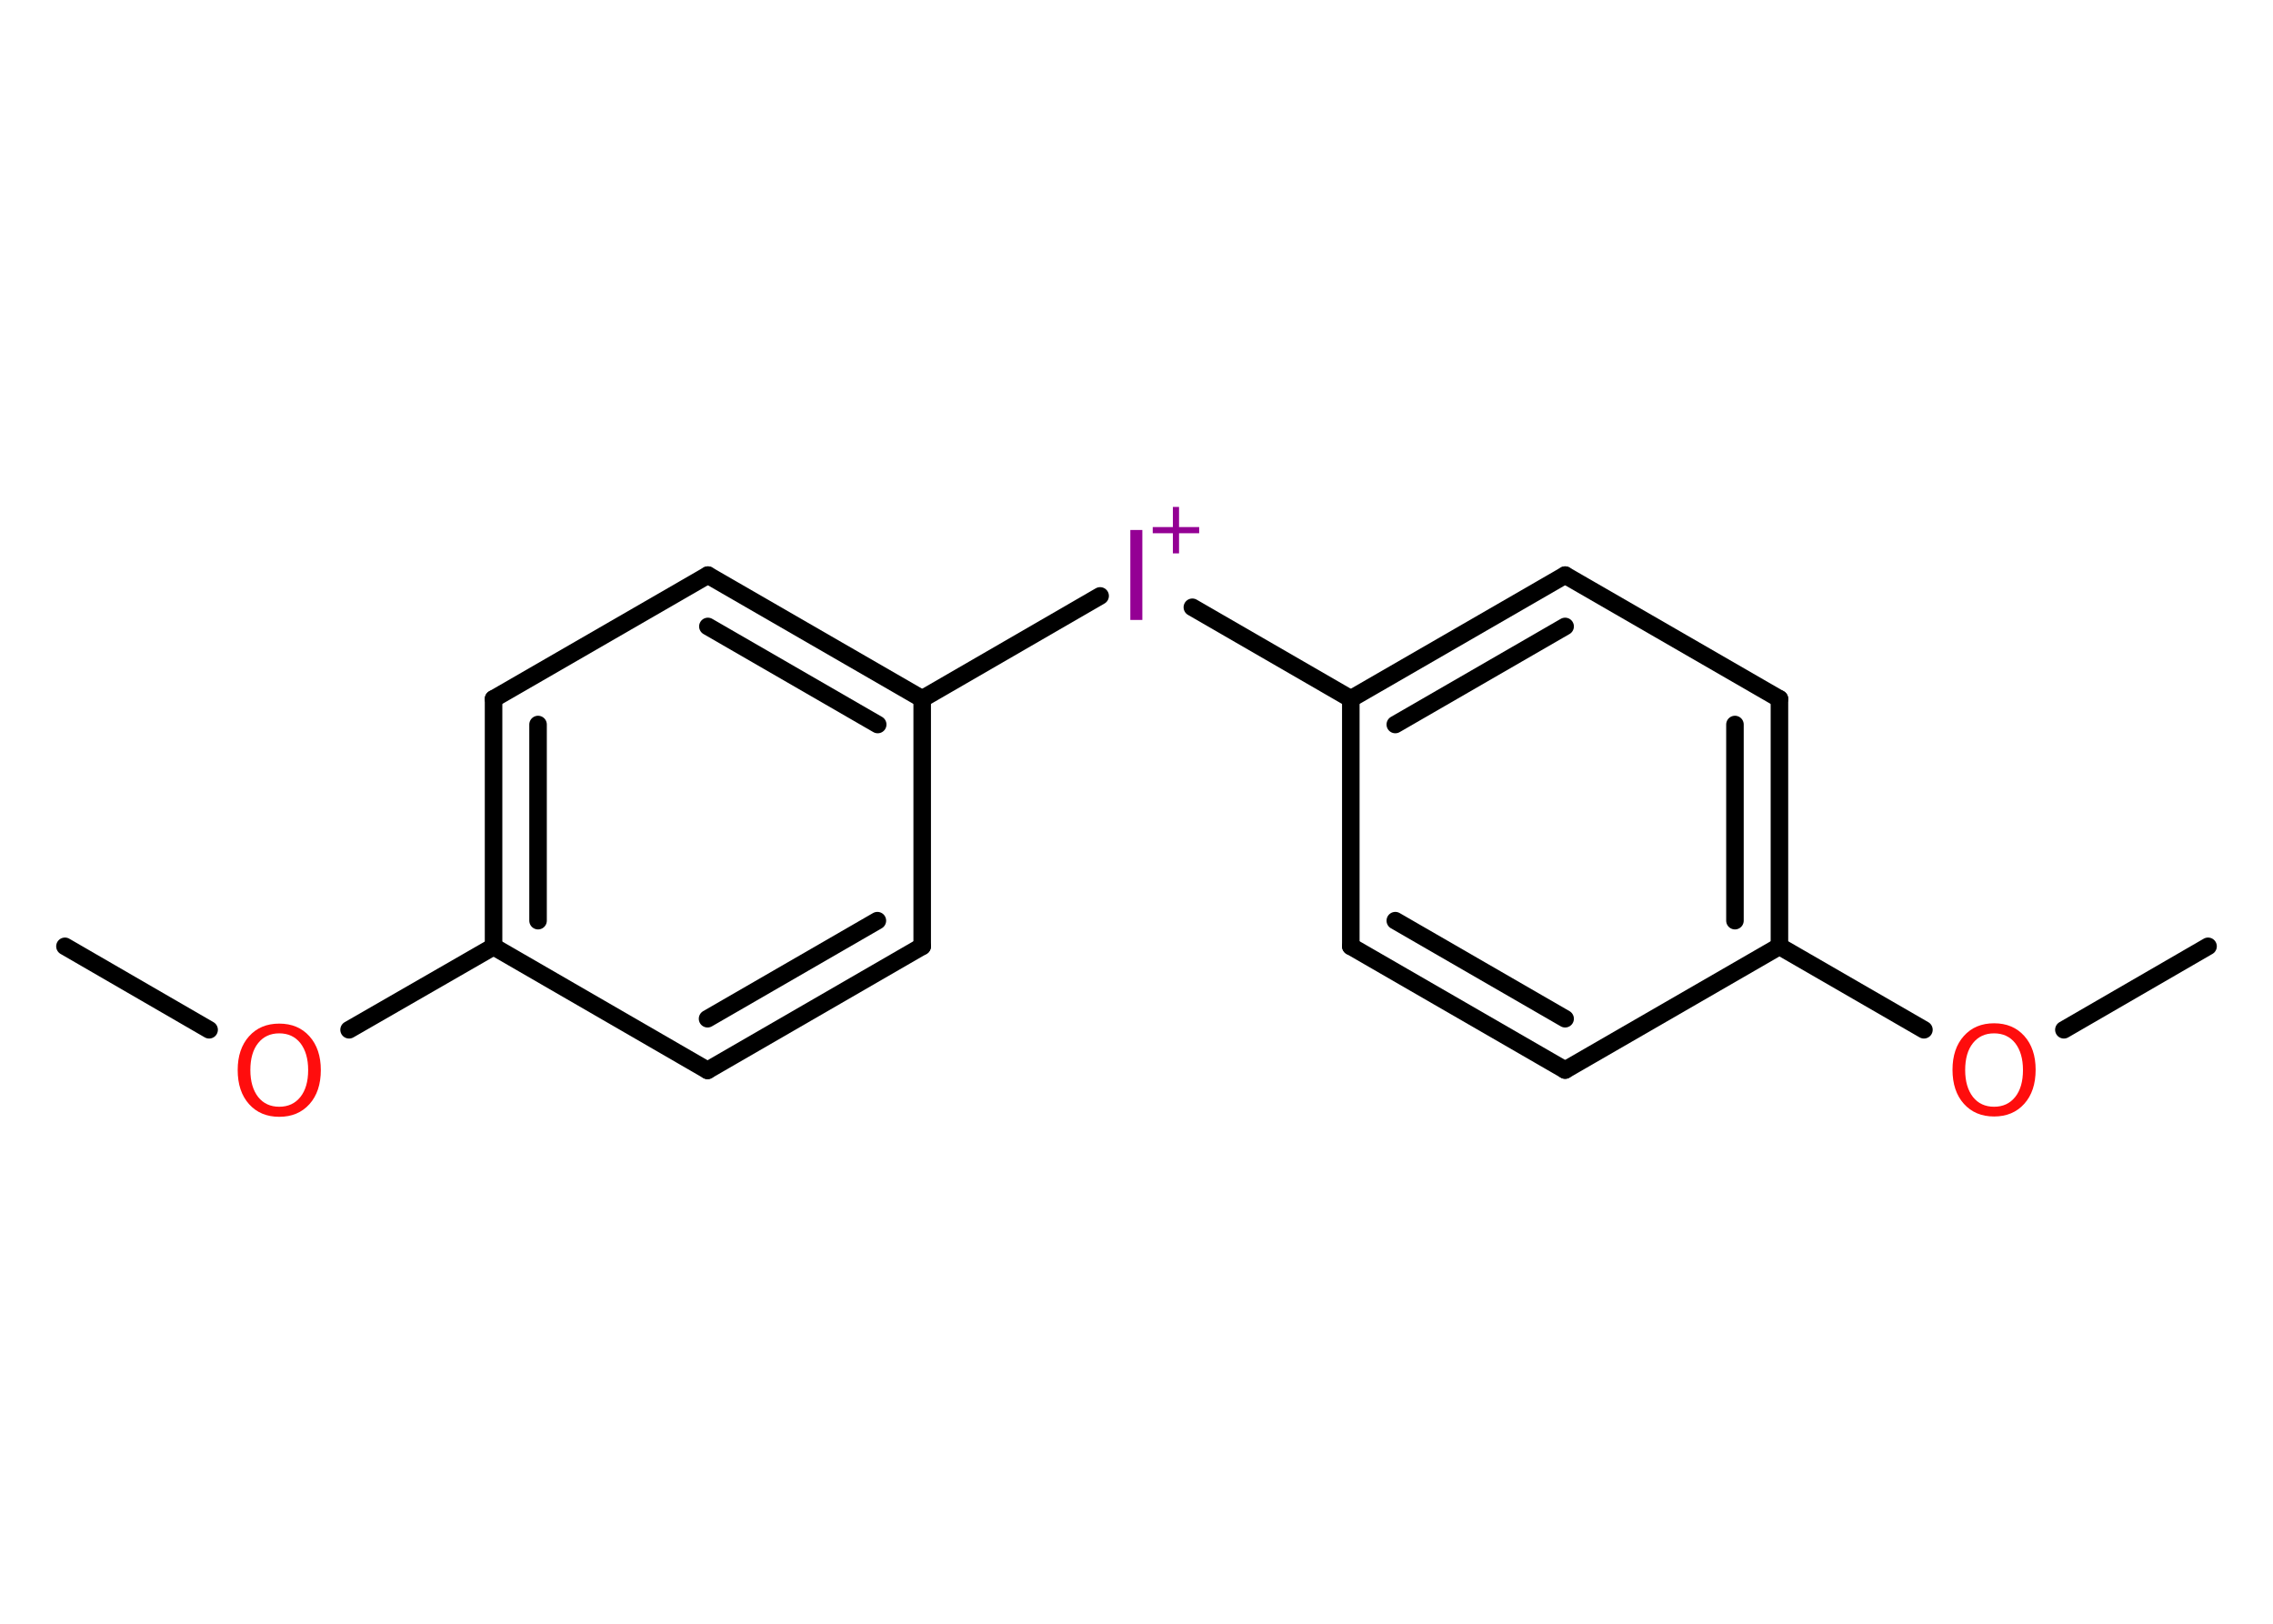 <?xml version='1.0' encoding='UTF-8'?>
<!DOCTYPE svg PUBLIC "-//W3C//DTD SVG 1.1//EN" "http://www.w3.org/Graphics/SVG/1.1/DTD/svg11.dtd">
<svg version='1.2' xmlns='http://www.w3.org/2000/svg' xmlns:xlink='http://www.w3.org/1999/xlink' width='70.0mm' height='50.0mm' viewBox='0 0 70.0 50.0'>
  <desc>Generated by the Chemistry Development Kit (http://github.com/cdk)</desc>
  <g stroke-linecap='round' stroke-linejoin='round' stroke='#000000' stroke-width='.54' fill='#940094'>
    <rect x='.0' y='.0' width='70.0' height='50.0' fill='#FFFFFF' stroke='none'/>
    <g id='mol1' class='mol'>
      <line id='mol1bnd1' class='bond' x1='2.0' y1='29.14' x2='6.44' y2='31.71'/>
      <line id='mol1bnd2' class='bond' x1='10.75' y1='31.71' x2='15.2' y2='29.15'/>
      <g id='mol1bnd3' class='bond'>
        <line x1='15.2' y1='21.52' x2='15.2' y2='29.15'/>
        <line x1='16.57' y1='22.31' x2='16.57' y2='28.35'/>
      </g>
      <line id='mol1bnd4' class='bond' x1='15.2' y1='21.52' x2='21.8' y2='17.71'/>
      <g id='mol1bnd5' class='bond'>
        <line x1='28.4' y1='21.52' x2='21.8' y2='17.71'/>
        <line x1='27.03' y1='22.31' x2='21.8' y2='19.29'/>
      </g>
      <line id='mol1bnd6' class='bond' x1='28.4' y1='21.52' x2='33.88' y2='18.35'/>
      <line id='mol1bnd7' class='bond' x1='36.72' y1='18.7' x2='41.6' y2='21.52'/>
      <g id='mol1bnd8' class='bond'>
        <line x1='48.2' y1='17.71' x2='41.6' y2='21.52'/>
        <line x1='48.2' y1='19.29' x2='42.97' y2='22.31'/>
      </g>
      <line id='mol1bnd9' class='bond' x1='48.2' y1='17.71' x2='54.8' y2='21.52'/>
      <g id='mol1bnd10' class='bond'>
        <line x1='54.8' y1='29.14' x2='54.8' y2='21.52'/>
        <line x1='53.43' y1='28.35' x2='53.43' y2='22.31'/>
      </g>
      <line id='mol1bnd11' class='bond' x1='54.8' y1='29.14' x2='59.25' y2='31.71'/>
      <line id='mol1bnd12' class='bond' x1='63.56' y1='31.71' x2='68.0' y2='29.14'/>
      <line id='mol1bnd13' class='bond' x1='54.8' y1='29.14' x2='48.2' y2='32.95'/>
      <g id='mol1bnd14' class='bond'>
        <line x1='41.6' y1='29.14' x2='48.2' y2='32.95'/>
        <line x1='42.97' y1='28.35' x2='48.2' y2='31.37'/>
      </g>
      <line id='mol1bnd15' class='bond' x1='41.6' y1='21.52' x2='41.6' y2='29.14'/>
      <line id='mol1bnd16' class='bond' x1='28.4' y1='21.52' x2='28.4' y2='29.14'/>
      <g id='mol1bnd17' class='bond'>
        <line x1='21.79' y1='32.96' x2='28.4' y2='29.14'/>
        <line x1='21.79' y1='31.37' x2='27.02' y2='28.35'/>
      </g>
      <line id='mol1bnd18' class='bond' x1='15.2' y1='29.15' x2='21.79' y2='32.96'/>
      <path id='mol1atm2' class='atom' d='M8.6 31.82q-.41 .0 -.65 .3q-.24 .3 -.24 .83q.0 .52 .24 .83q.24 .3 .65 .3q.41 .0 .65 -.3q.24 -.3 .24 -.83q.0 -.52 -.24 -.83q-.24 -.3 -.65 -.3zM8.6 31.52q.58 .0 .93 .39q.35 .39 .35 1.04q.0 .66 -.35 1.05q-.35 .39 -.93 .39q-.58 .0 -.93 -.39q-.35 -.39 -.35 -1.05q.0 -.65 .35 -1.04q.35 -.39 .93 -.39z' stroke='none' fill='#FF0D0D'/>
      <g id='mol1atm7' class='atom'>
        <path d='M34.81 16.32h.37v2.77h-.37v-2.77z' stroke='none'/>
        <path d='M36.31 15.61v.62h.62v.19h-.62v.62h-.19v-.62h-.62v-.19h.62v-.62h.19z' stroke='none'/>
      </g>
      <path id='mol1atm12' class='atom' d='M61.41 31.82q-.41 .0 -.65 .3q-.24 .3 -.24 .83q.0 .52 .24 .83q.24 .3 .65 .3q.41 .0 .65 -.3q.24 -.3 .24 -.83q.0 -.52 -.24 -.83q-.24 -.3 -.65 -.3zM61.41 31.51q.58 .0 .93 .39q.35 .39 .35 1.04q.0 .66 -.35 1.05q-.35 .39 -.93 .39q-.58 .0 -.93 -.39q-.35 -.39 -.35 -1.05q.0 -.65 .35 -1.04q.35 -.39 .93 -.39z' stroke='none' fill='#FF0D0D'/>
    </g>
  </g>
</svg>
